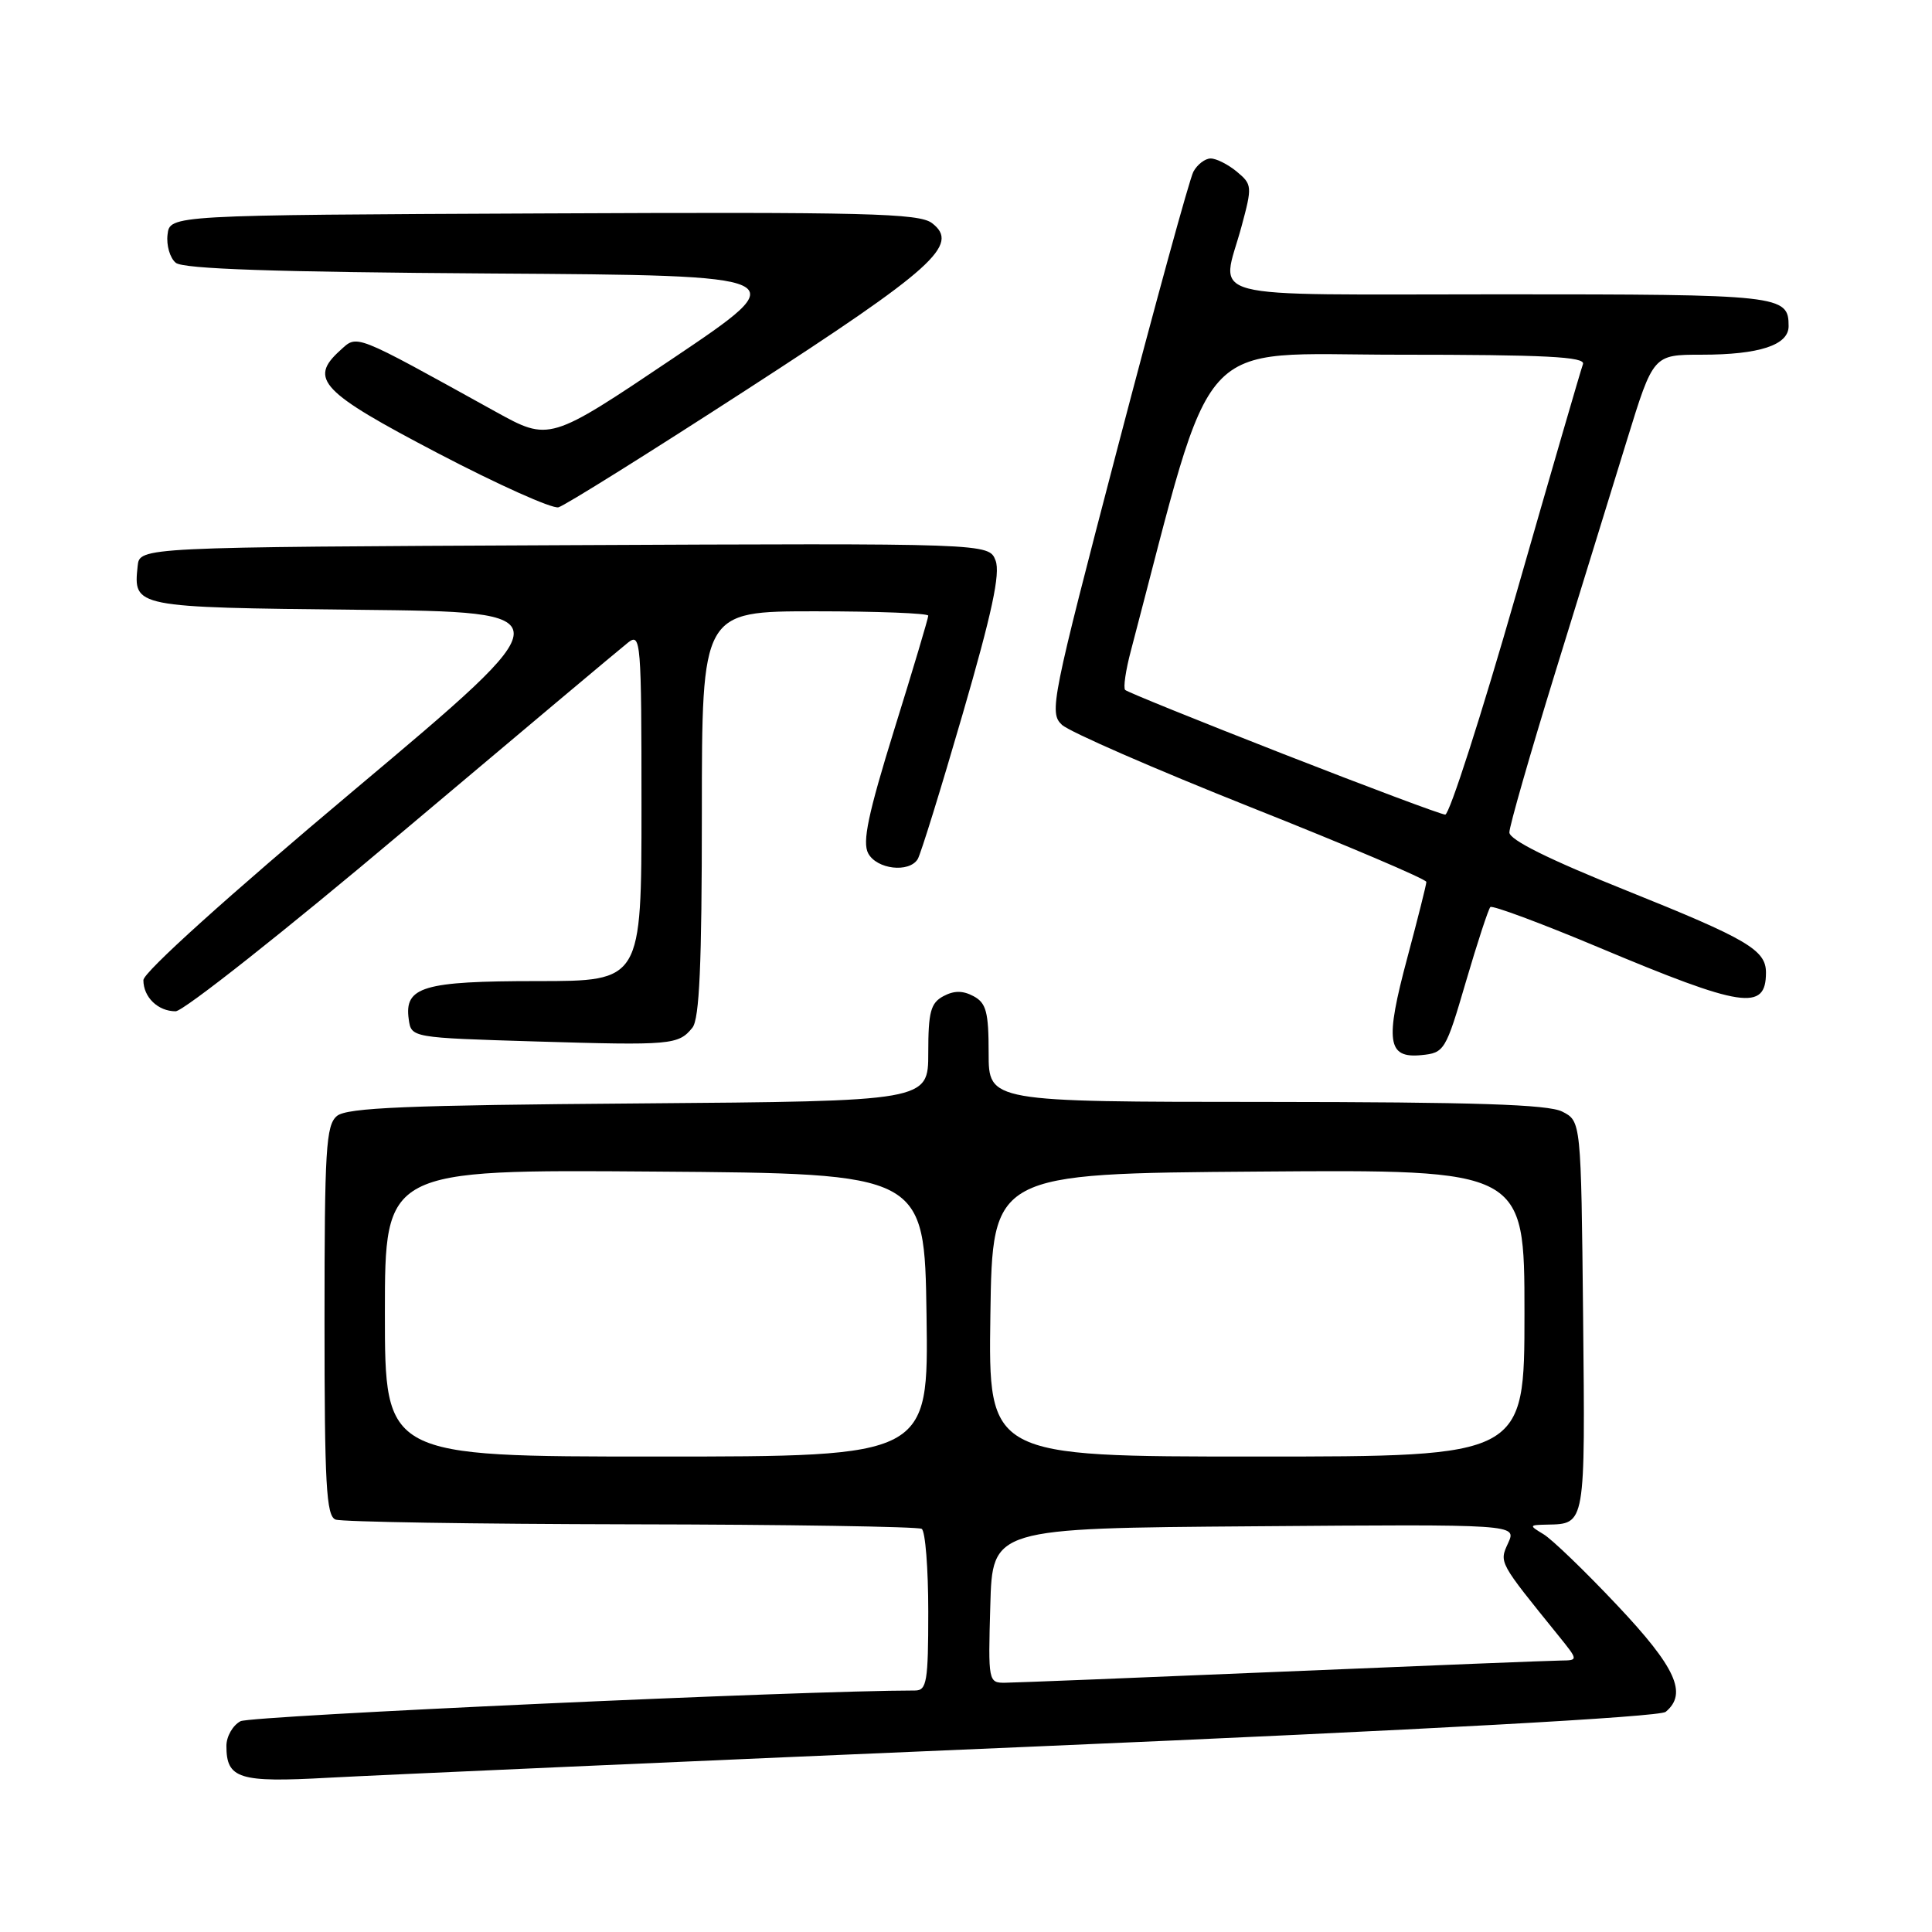<?xml version="1.0" encoding="UTF-8" standalone="no"?>
<!DOCTYPE svg PUBLIC "-//W3C//DTD SVG 1.1//EN" "http://www.w3.org/Graphics/SVG/1.1/DTD/svg11.dtd" >
<svg xmlns="http://www.w3.org/2000/svg" xmlns:xlink="http://www.w3.org/1999/xlink" version="1.1" viewBox="0 0 256 256">
 <g >
 <path fill="currentColor"
d=" M 136.96 231.43 C 188.99 229.20 219.89 227.50 220.71 226.83 C 223.64 224.40 222.06 220.94 214.27 212.69 C 210.02 208.18 205.63 203.95 204.52 203.29 C 202.58 202.12 202.59 202.07 205.00 202.02 C 210.10 201.92 210.05 202.18 209.77 174.46 C 209.50 148.56 209.50 148.56 207.00 147.29 C 205.12 146.34 195.36 146.03 167.75 146.01 C 131.00 146.00 131.00 146.00 131.00 139.54 C 131.00 134.09 130.68 132.90 129.00 132.00 C 127.58 131.24 126.42 131.24 125.00 132.00 C 123.32 132.90 123.00 134.09 123.00 139.49 C 123.00 145.91 123.00 145.91 84.65 146.21 C 53.95 146.44 45.98 146.77 44.65 147.87 C 43.19 149.08 43.00 152.27 43.00 175.02 C 43.00 196.71 43.23 200.87 44.46 201.35 C 45.27 201.66 62.88 201.94 83.59 201.98 C 104.31 202.01 121.65 202.29 122.13 202.58 C 122.61 202.88 123.00 207.82 123.00 213.56 C 123.00 222.84 122.80 224.00 121.25 224.00 C 106.48 224.00 33.24 227.34 31.87 228.07 C 30.84 228.62 30.00 230.09 30.00 231.34 C 30.00 235.70 31.65 236.22 43.50 235.56 C 49.55 235.23 91.61 233.36 136.96 231.43 Z  M 194.24 130.08 C 195.76 124.90 197.22 120.45 197.48 120.19 C 197.74 119.93 204.15 122.31 211.73 125.49 C 230.91 133.55 234.00 134.02 234.00 128.87 C 234.00 125.88 231.53 124.43 215.56 118.02 C 205.25 113.89 200.00 111.28 200.00 110.30 C 200.00 109.48 202.73 99.97 206.06 89.16 C 209.40 78.35 213.69 64.44 215.60 58.25 C 219.07 47.00 219.07 47.00 225.47 47.00 C 233.12 47.00 237.00 45.73 237.00 43.22 C 237.00 39.10 236.06 39.00 198.80 39.00 C 158.19 39.00 161.82 39.95 164.51 30.00 C 165.94 24.70 165.92 24.44 163.89 22.75 C 162.73 21.79 161.17 21.00 160.42 21.00 C 159.68 21.00 158.65 21.79 158.13 22.75 C 157.62 23.71 153.09 40.22 148.06 59.43 C 139.32 92.85 139.00 94.44 140.71 96.04 C 141.70 96.97 152.96 101.88 165.75 106.97 C 178.54 112.05 189.00 116.50 189.00 116.86 C 189.00 117.21 187.86 121.73 186.48 126.90 C 183.50 138.01 183.82 140.25 188.33 139.81 C 191.39 139.51 191.56 139.24 194.24 130.08 Z  M 91.75 136.17 C 92.68 135.01 93.00 127.76 93.00 107.81 C 93.00 81.00 93.00 81.00 108.00 81.00 C 116.25 81.00 123.00 81.26 123.00 81.58 C 123.00 81.91 120.98 88.69 118.50 96.65 C 115.03 107.85 114.24 111.58 115.04 113.07 C 116.17 115.19 120.45 115.69 121.60 113.84 C 121.99 113.21 124.67 104.56 127.55 94.64 C 131.44 81.25 132.57 75.99 131.92 74.28 C 131.04 71.98 131.04 71.98 74.77 72.24 C 18.50 72.50 18.50 72.50 18.24 75.00 C 17.67 80.48 17.65 80.48 47.47 80.80 C 75.01 81.09 75.01 81.09 47.01 104.62 C 30.22 118.72 19.00 128.84 19.00 129.87 C 19.00 132.13 20.93 134.00 23.27 134.00 C 24.30 134.00 37.82 123.31 53.32 110.24 C 68.82 97.18 82.29 85.87 83.25 85.12 C 84.91 83.83 85.00 85.00 85.00 106.88 C 85.00 130.00 85.00 130.00 71.19 130.00 C 56.06 130.00 53.55 130.75 54.16 135.06 C 54.50 137.50 54.50 137.50 71.00 138.00 C 88.97 138.54 89.90 138.46 91.75 136.17 Z  M 98.99 51.60 C 123.74 35.58 127.25 32.42 123.49 29.56 C 121.77 28.26 114.79 28.08 72.00 28.28 C 22.50 28.50 22.50 28.50 22.20 31.09 C 22.03 32.51 22.52 34.19 23.29 34.82 C 24.27 35.64 36.39 36.05 65.09 36.24 C 105.50 36.50 105.50 36.50 89.15 47.50 C 72.80 58.49 72.80 58.49 65.65 54.54 C 46.56 43.98 47.41 44.32 45.04 46.46 C 40.89 50.22 42.53 51.95 58.00 60.04 C 65.97 64.21 73.17 67.44 74.00 67.22 C 74.83 67.00 86.07 59.97 98.99 51.60 Z  M 131.22 212.75 C 131.50 202.50 131.50 202.50 166.23 202.24 C 200.97 201.97 200.97 201.97 199.84 204.45 C 198.64 207.08 198.55 206.90 206.52 216.75 C 209.14 220.00 209.14 220.00 206.82 220.03 C 205.55 220.04 188.97 220.70 170.00 221.50 C 151.03 222.30 134.47 222.96 133.22 222.97 C 130.96 223.00 130.93 222.85 131.22 212.75 Z  M 51.00 173.99 C 51.00 154.97 51.00 154.97 86.75 155.24 C 122.50 155.50 122.50 155.50 122.77 174.25 C 123.04 193.00 123.04 193.00 87.02 193.00 C 51.00 193.00 51.00 193.00 51.00 173.99 Z  M 131.23 174.25 C 131.50 155.50 131.50 155.50 166.75 155.24 C 202.00 154.97 202.00 154.97 202.00 173.99 C 202.00 193.00 202.00 193.00 166.48 193.00 C 130.96 193.00 130.96 193.00 131.23 174.25 Z  M 170.03 99.90 C 158.78 95.50 149.35 91.69 149.09 91.42 C 148.82 91.15 149.16 88.81 149.85 86.22 C 161.13 43.40 157.88 47.00 185.25 47.00 C 204.80 47.00 210.11 47.27 209.75 48.25 C 209.49 48.94 205.50 62.66 200.89 78.74 C 196.28 94.82 192.05 107.96 191.50 107.94 C 190.95 107.92 181.29 104.30 170.03 99.90 Z "/>
</g>
</svg>